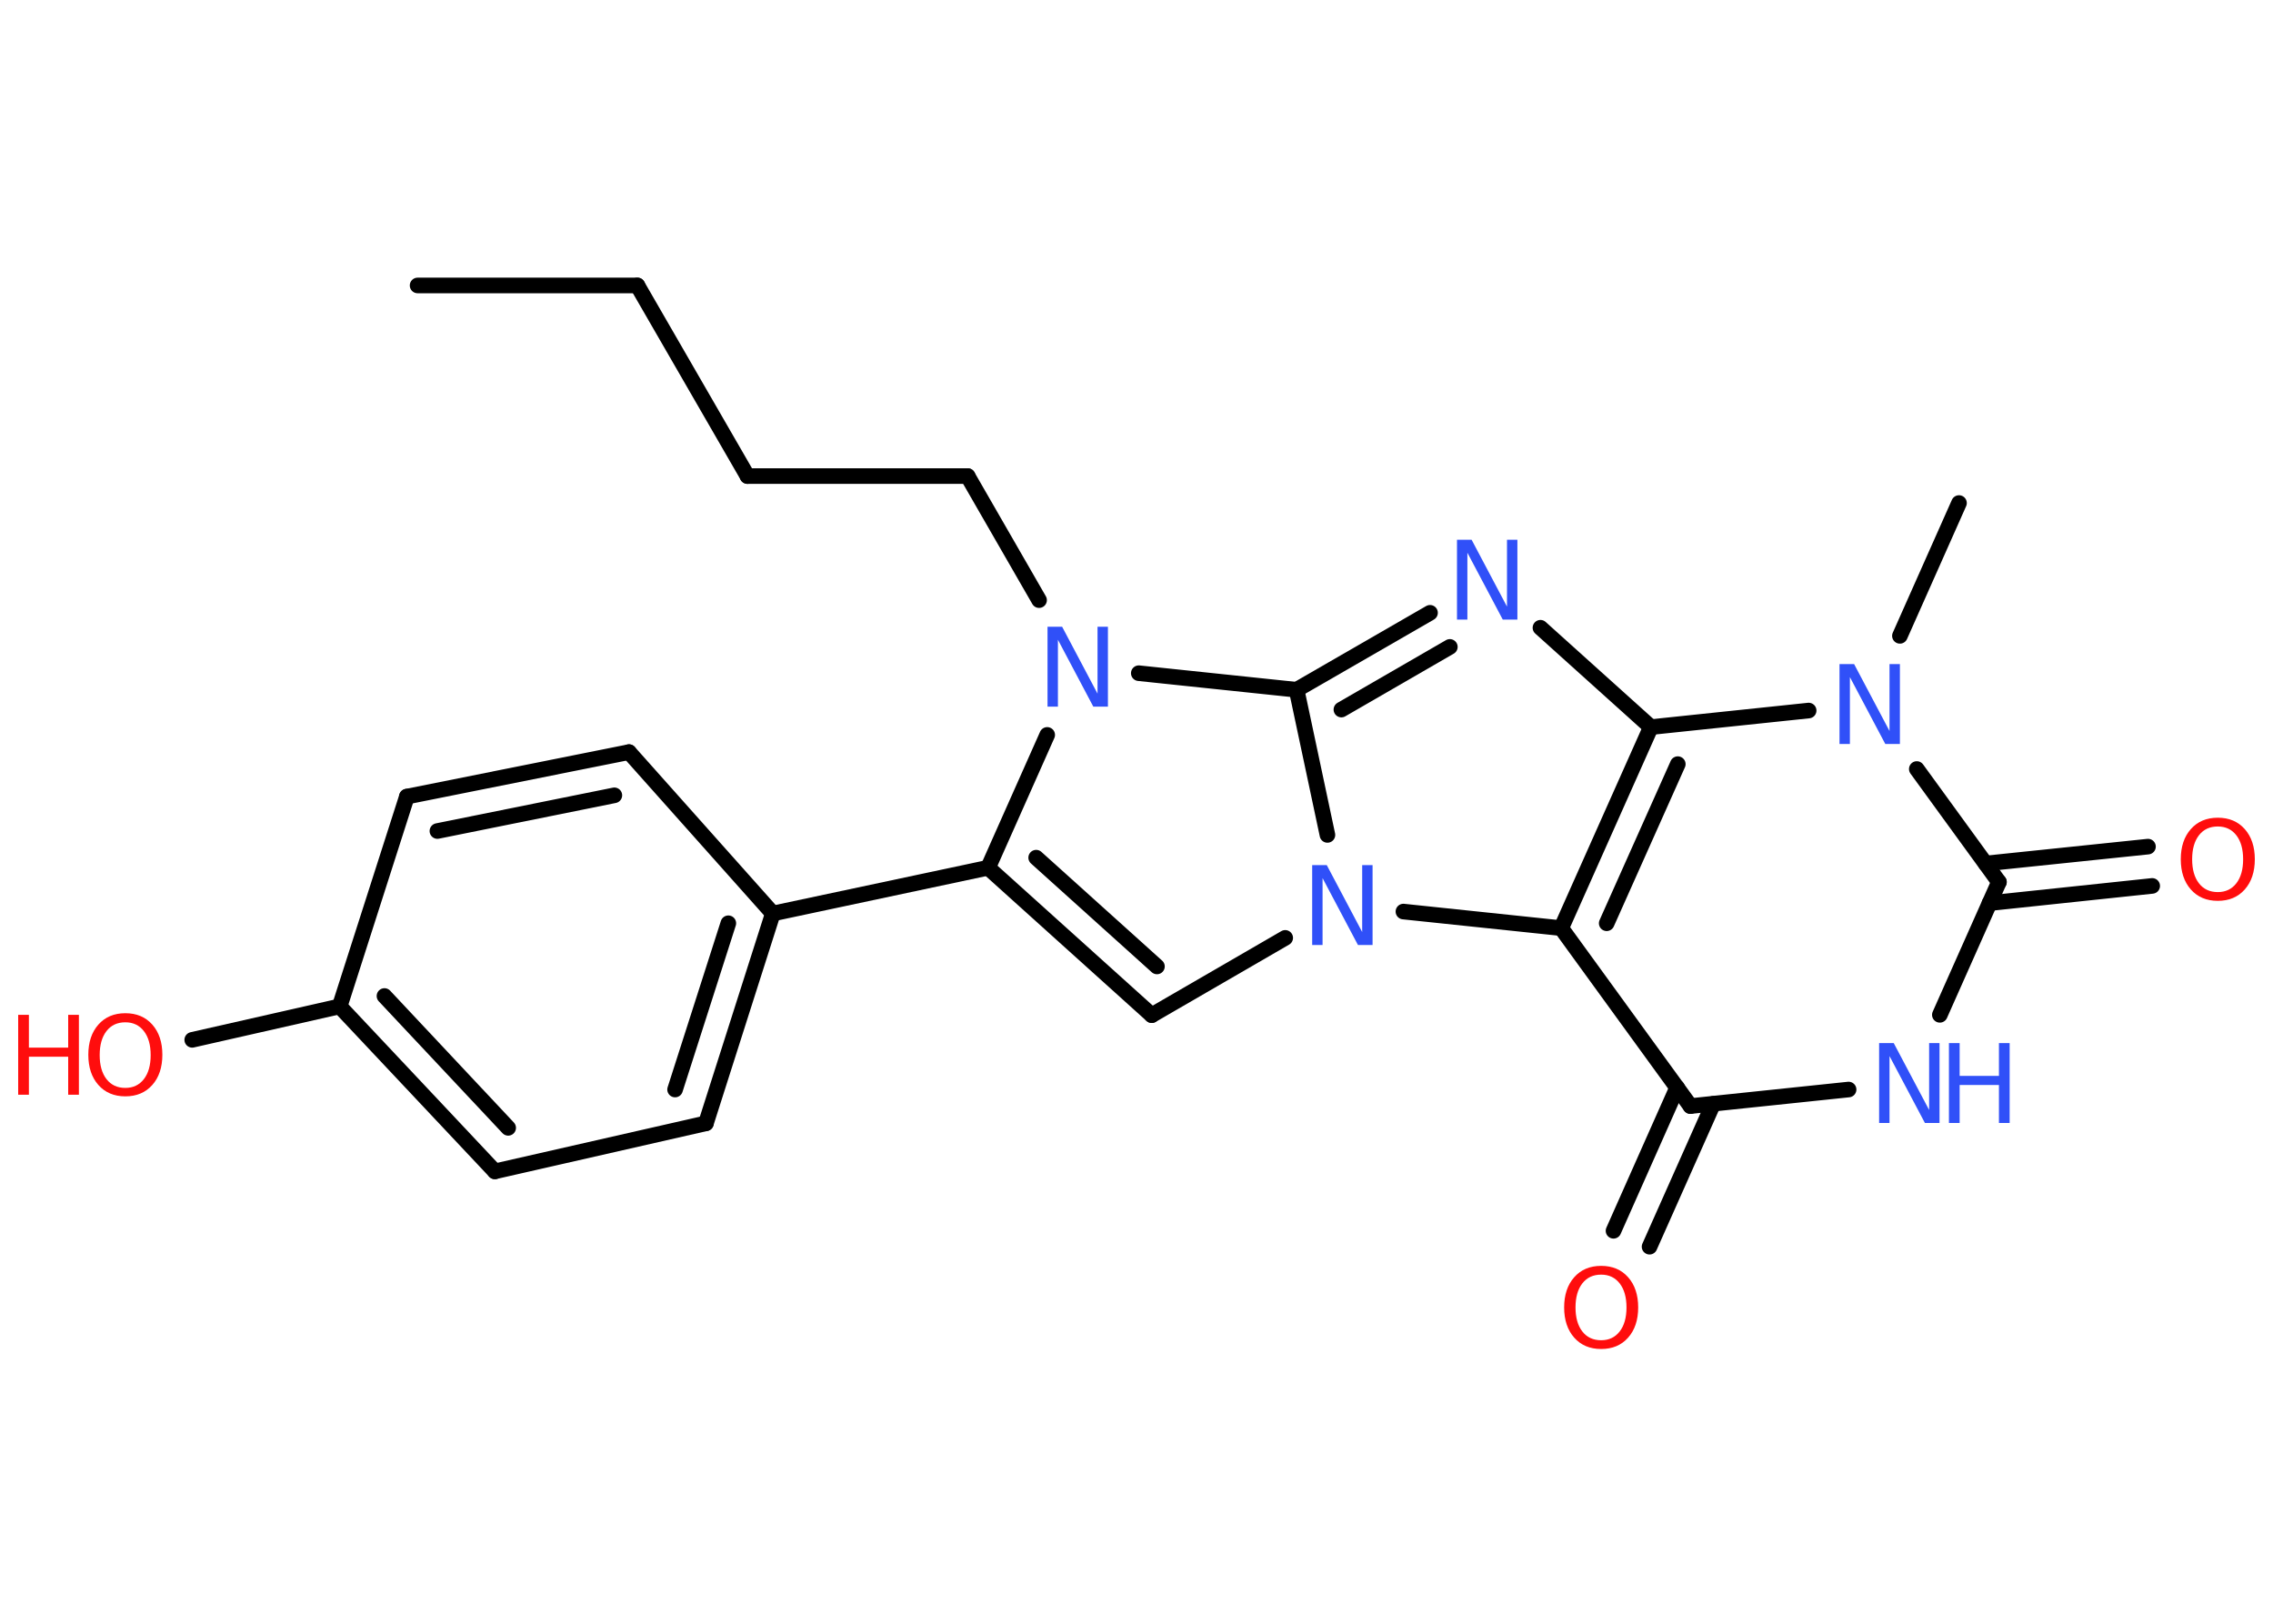 <?xml version='1.0' encoding='UTF-8'?>
<!DOCTYPE svg PUBLIC "-//W3C//DTD SVG 1.1//EN" "http://www.w3.org/Graphics/SVG/1.1/DTD/svg11.dtd">
<svg version='1.2' xmlns='http://www.w3.org/2000/svg' xmlns:xlink='http://www.w3.org/1999/xlink' width='70.0mm' height='50.0mm' viewBox='0 0 70.0 50.0'>
  <desc>Generated by the Chemistry Development Kit (http://github.com/cdk)</desc>
  <g stroke-linecap='round' stroke-linejoin='round' stroke='#000000' stroke-width='.48' fill='#3050F8'>
    <rect x='.0' y='.0' width='70.0' height='50.0' fill='#FFFFFF' stroke='none'/>
    <g id='mol1' class='mol'>
      <line id='mol1bnd1' class='bond' x1='12.86' y1='8.79' x2='19.63' y2='8.79'/>
      <line id='mol1bnd2' class='bond' x1='19.63' y1='8.79' x2='23.02' y2='14.66'/>
      <line id='mol1bnd3' class='bond' x1='23.02' y1='14.66' x2='29.8' y2='14.66'/>
      <line id='mol1bnd4' class='bond' x1='29.8' y1='14.66' x2='32.0' y2='18.48'/>
      <line id='mol1bnd5' class='bond' x1='32.25' y1='22.63' x2='30.43' y2='26.72'/>
      <line id='mol1bnd6' class='bond' x1='30.43' y1='26.72' x2='23.8' y2='28.13'/>
      <g id='mol1bnd7' class='bond'>
        <line x1='21.74' y1='34.59' x2='23.8' y2='28.13'/>
        <line x1='20.79' y1='33.55' x2='22.43' y2='28.43'/>
      </g>
      <line id='mol1bnd8' class='bond' x1='21.74' y1='34.59' x2='15.24' y2='36.07'/>
      <g id='mol1bnd9' class='bond'>
        <line x1='10.46' y1='30.99' x2='15.24' y2='36.07'/>
        <line x1='11.84' y1='30.67' x2='15.65' y2='34.73'/>
      </g>
      <line id='mol1bnd10' class='bond' x1='10.46' y1='30.99' x2='5.92' y2='32.02'/>
      <line id='mol1bnd11' class='bond' x1='10.46' y1='30.99' x2='12.53' y2='24.53'/>
      <g id='mol1bnd12' class='bond'>
        <line x1='19.37' y1='23.16' x2='12.53' y2='24.53'/>
        <line x1='18.92' y1='24.49' x2='13.47' y2='25.59'/>
      </g>
      <line id='mol1bnd13' class='bond' x1='23.8' y1='28.13' x2='19.37' y2='23.16'/>
      <g id='mol1bnd14' class='bond'>
        <line x1='30.43' y1='26.72' x2='35.47' y2='31.26'/>
        <line x1='31.91' y1='26.41' x2='35.63' y2='29.76'/>
      </g>
      <line id='mol1bnd15' class='bond' x1='35.47' y1='31.26' x2='39.58' y2='28.88'/>
      <line id='mol1bnd16' class='bond' x1='43.22' y1='28.07' x2='48.08' y2='28.58'/>
      <line id='mol1bnd17' class='bond' x1='48.08' y1='28.58' x2='52.06' y2='34.06'/>
      <g id='mol1bnd18' class='bond'>
        <line x1='52.76' y1='33.99' x2='50.8' y2='38.39'/>
        <line x1='51.65' y1='33.49' x2='49.69' y2='37.9'/>
      </g>
      <line id='mol1bnd19' class='bond' x1='52.06' y1='34.06' x2='56.93' y2='33.55'/>
      <line id='mol1bnd20' class='bond' x1='59.74' y1='31.25' x2='61.56' y2='27.16'/>
      <g id='mol1bnd21' class='bond'>
        <line x1='61.15' y1='26.59' x2='66.15' y2='26.07'/>
        <line x1='61.27' y1='27.81' x2='66.28' y2='27.28'/>
      </g>
      <line id='mol1bnd22' class='bond' x1='61.56' y1='27.16' x2='59.03' y2='23.68'/>
      <line id='mol1bnd23' class='bond' x1='58.51' y1='19.58' x2='60.33' y2='15.49'/>
      <line id='mol1bnd24' class='bond' x1='55.7' y1='21.88' x2='50.84' y2='22.39'/>
      <g id='mol1bnd25' class='bond'>
        <line x1='50.84' y1='22.39' x2='48.08' y2='28.58'/>
        <line x1='51.67' y1='23.53' x2='49.48' y2='28.43'/>
      </g>
      <line id='mol1bnd26' class='bond' x1='50.84' y1='22.39' x2='47.44' y2='19.33'/>
      <g id='mol1bnd27' class='bond'>
        <line x1='44.04' y1='18.87' x2='39.93' y2='21.24'/>
        <line x1='44.65' y1='19.92' x2='41.31' y2='21.85'/>
      </g>
      <line id='mol1bnd28' class='bond' x1='35.07' y1='20.73' x2='39.93' y2='21.24'/>
      <line id='mol1bnd29' class='bond' x1='40.88' y1='25.71' x2='39.93' y2='21.24'/>
      <path id='mol1atm5' class='atom' d='M32.26 19.3h.45l1.09 2.06v-2.06h.32v2.46h-.45l-1.09 -2.06v2.06h-.32v-2.46z' stroke='none'/>
      <g id='mol1atm11' class='atom'>
        <path d='M3.86 31.48q-.37 .0 -.58 .27q-.21 .27 -.21 .74q.0 .47 .21 .74q.21 .27 .58 .27q.36 .0 .57 -.27q.21 -.27 .21 -.74q.0 -.47 -.21 -.74q-.21 -.27 -.57 -.27zM3.86 31.2q.52 .0 .83 .35q.31 .35 .31 .93q.0 .58 -.31 .93q-.31 .35 -.83 .35q-.52 .0 -.83 -.35q-.31 -.35 -.31 -.93q.0 -.58 .31 -.93q.31 -.35 .83 -.35z' stroke='none' fill='#FF0D0D'/>
        <path d='M.56 31.25h.33v1.01h1.21v-1.01h.33v2.46h-.33v-1.17h-1.21v1.17h-.33v-2.46z' stroke='none' fill='#FF0D0D'/>
      </g>
      <path id='mol1atm15' class='atom' d='M40.41 26.64h.45l1.09 2.06v-2.06h.32v2.46h-.45l-1.09 -2.06v2.06h-.32v-2.46z' stroke='none'/>
      <path id='mol1atm18' class='atom' d='M49.31 39.25q-.37 .0 -.58 .27q-.21 .27 -.21 .74q.0 .47 .21 .74q.21 .27 .58 .27q.36 .0 .57 -.27q.21 -.27 .21 -.74q.0 -.47 -.21 -.74q-.21 -.27 -.57 -.27zM49.31 38.98q.52 .0 .83 .35q.31 .35 .31 .93q.0 .58 -.31 .93q-.31 .35 -.83 .35q-.52 .0 -.83 -.35q-.31 -.35 -.31 -.93q.0 -.58 .31 -.93q.31 -.35 .83 -.35z' stroke='none' fill='#FF0D0D'/>
      <g id='mol1atm19' class='atom'>
        <path d='M57.87 32.12h.45l1.09 2.06v-2.06h.32v2.46h-.45l-1.09 -2.06v2.06h-.32v-2.46z' stroke='none'/>
        <path d='M60.02 32.12h.33v1.01h1.21v-1.01h.33v2.46h-.33v-1.17h-1.21v1.17h-.33v-2.46z' stroke='none'/>
      </g>
      <path id='mol1atm21' class='atom' d='M68.3 25.45q-.37 .0 -.58 .27q-.21 .27 -.21 .74q.0 .47 .21 .74q.21 .27 .58 .27q.36 .0 .57 -.27q.21 -.27 .21 -.74q.0 -.47 -.21 -.74q-.21 -.27 -.57 -.27zM68.3 25.18q.52 .0 .83 .35q.31 .35 .31 .93q.0 .58 -.31 .93q-.31 .35 -.83 .35q-.52 .0 -.83 -.35q-.31 -.35 -.31 -.93q.0 -.58 .31 -.93q.31 -.35 .83 -.35z' stroke='none' fill='#FF0D0D'/>
      <path id='mol1atm22' class='atom' d='M56.65 20.45h.45l1.09 2.06v-2.06h.32v2.46h-.45l-1.09 -2.06v2.06h-.32v-2.46z' stroke='none'/>
      <path id='mol1atm25' class='atom' d='M44.87 16.62h.45l1.09 2.06v-2.06h.32v2.46h-.45l-1.09 -2.06v2.06h-.32v-2.46z' stroke='none'/>
    </g>
  </g>
</svg>

